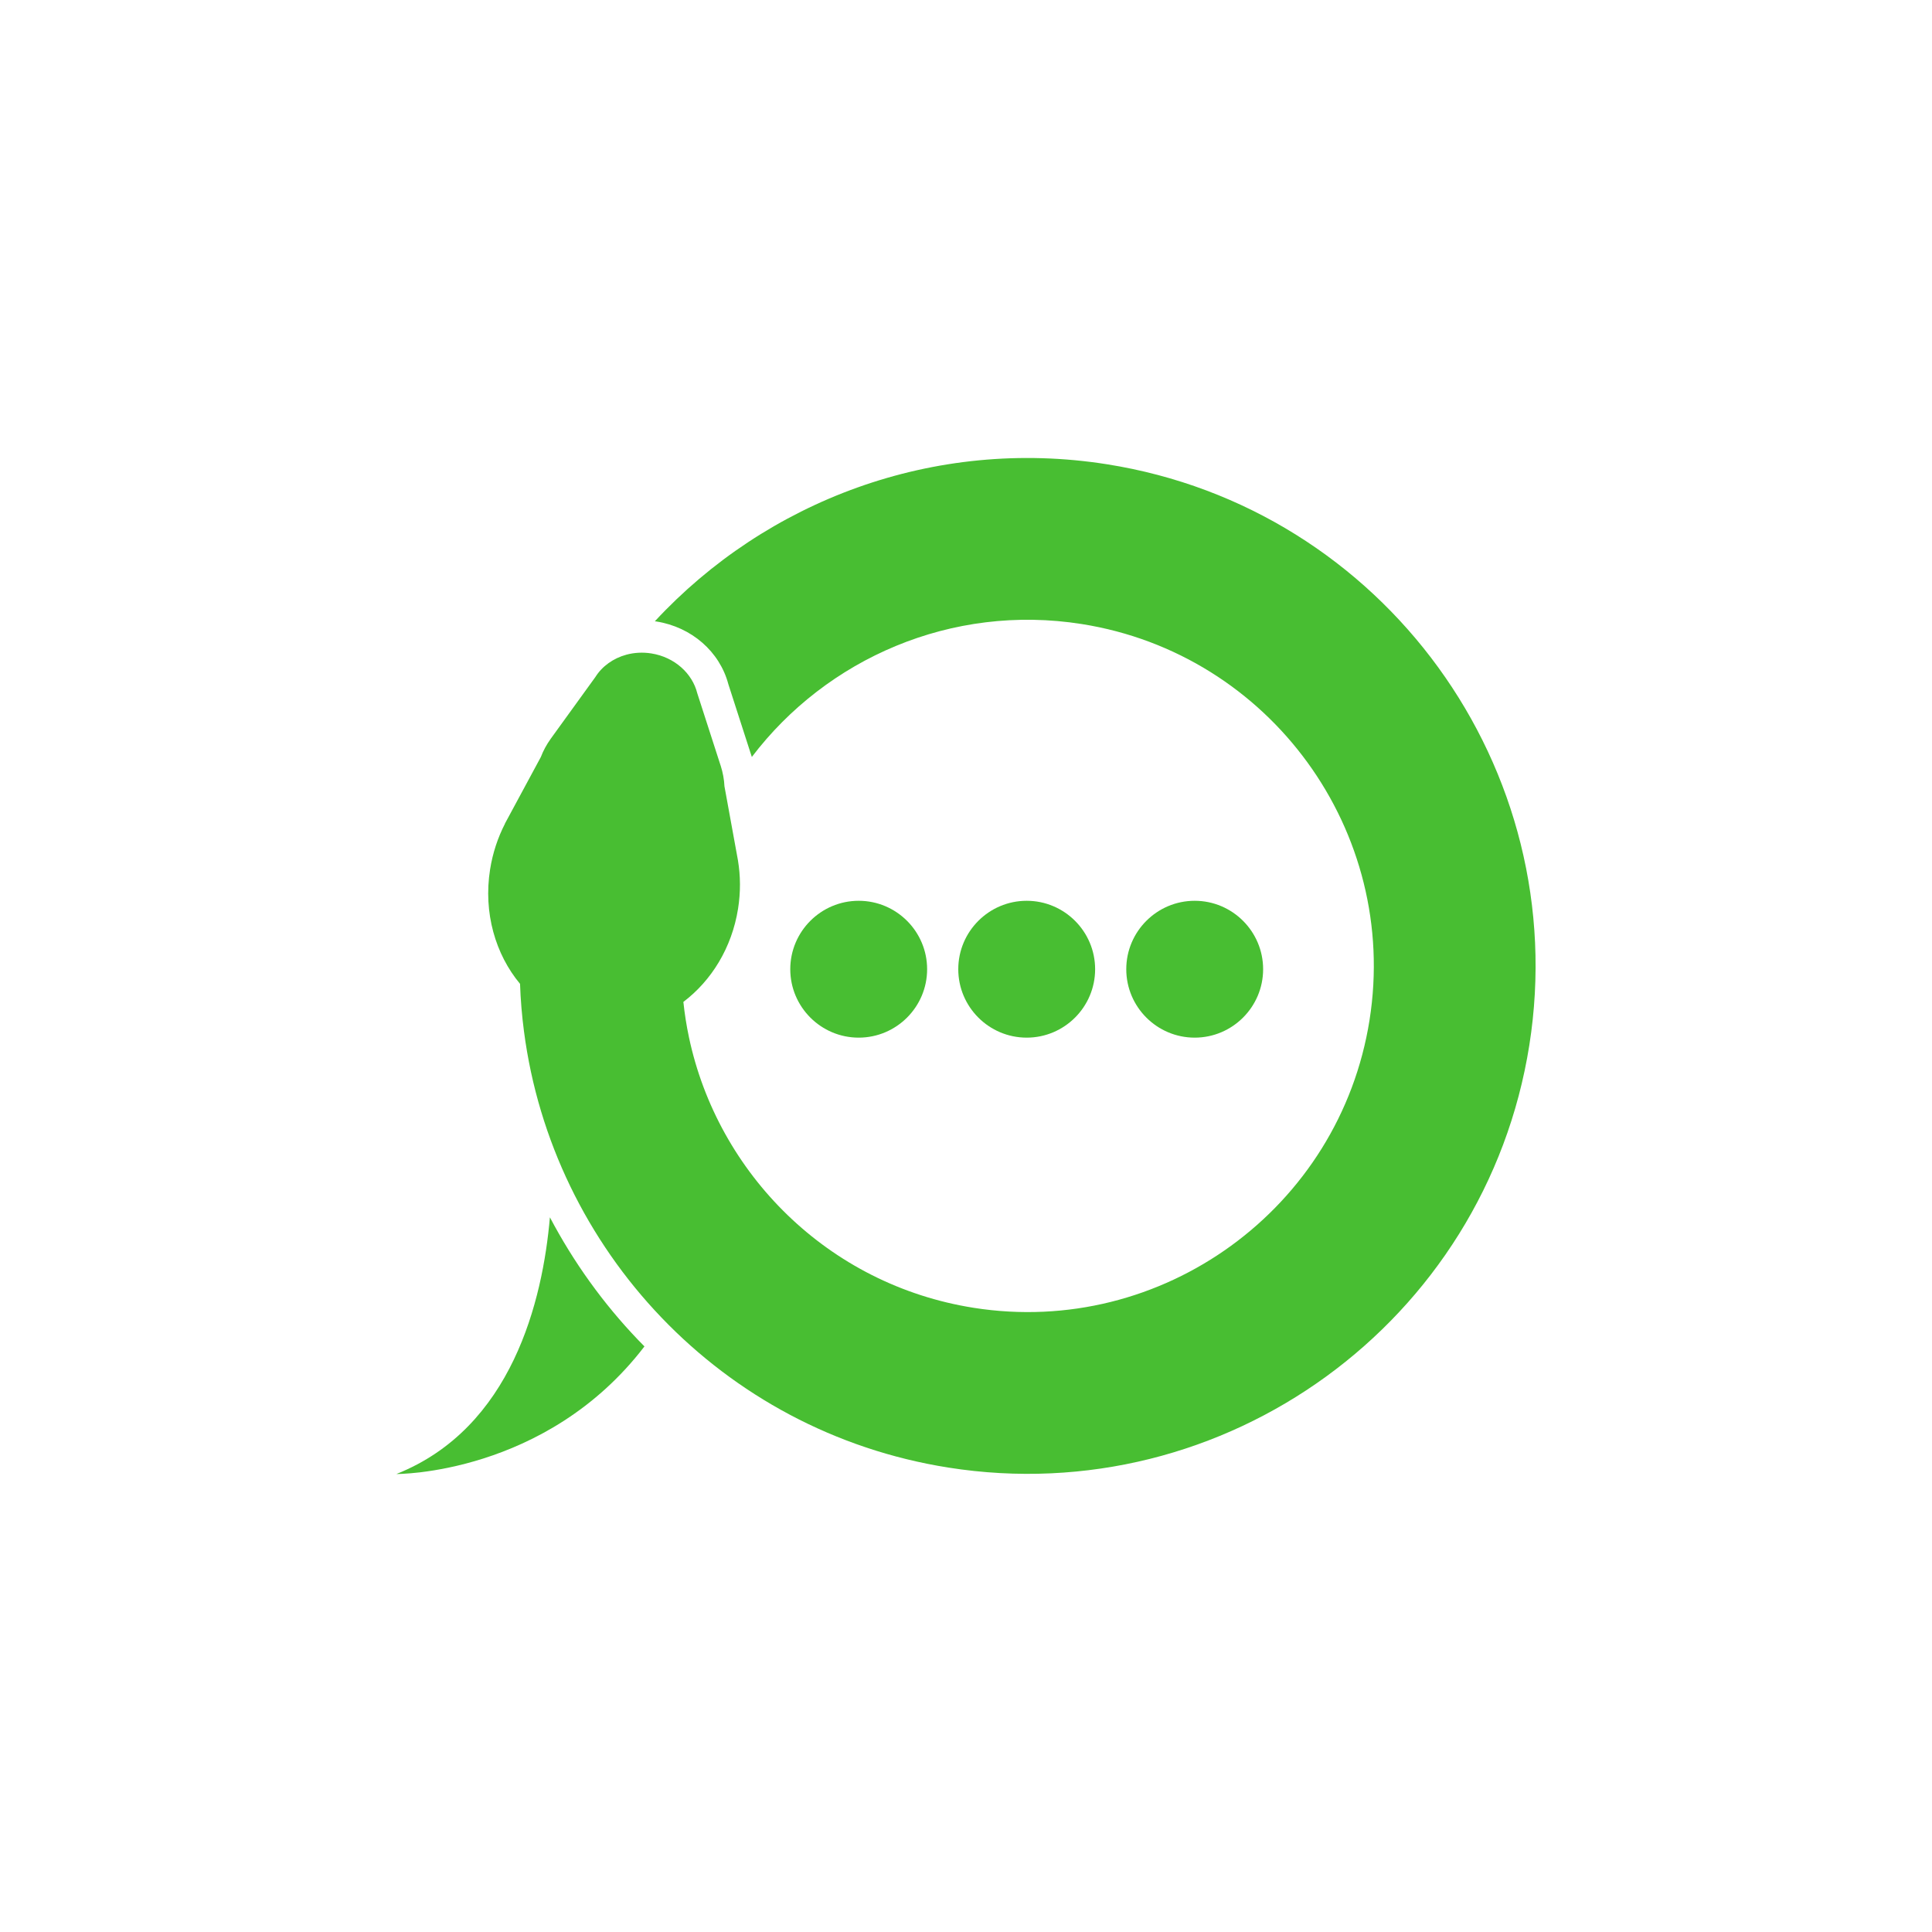 <?xml version="1.0" encoding="utf-8"?>
<!-- Generator: Adobe Illustrator 15.1.0, SVG Export Plug-In . SVG Version: 6.00 Build 0)  -->
<!DOCTYPE svg PUBLIC "-//W3C//DTD SVG 1.1//EN" "http://www.w3.org/Graphics/SVG/1.1/DTD/svg11.dtd">
<svg version="1.1" id="Layer_1" xmlns="http://www.w3.org/2000/svg" xmlns:xlink="http://www.w3.org/1999/xlink" x="0px" y="0px"
	 width="1000px" height="1000px" viewBox="0 0 1000 1000" enable-background="new 0 0 1000 1000" xml:space="preserve">
<g>
	<g>
		<g>
			<path fill="#48BE32" d="M572.974,240.304c-89.819-14.197-176.39,19.105-234.022,81.265c0.265,0.023,0.513,0.063,0.78,0.105
				c18.241,2.887,32.807,15.614,37.277,32.51l11.545,35.796c0.118,0.341,0.235,0.663,0.322,0.969l0.124,0.392
				c0.045,0.16,0.108,0.304,0.149,0.464c38.64-50.867,103.359-79.459,170.756-68.803c97.562,15.421,164.399,107.358,148.973,204.94
				c-15.423,97.562-107.362,164.4-204.926,148.977C428.564,665,371.521,607.416,356.592,536.836
				c-1.272-5.997-2.228-12.081-2.879-18.257c14.478-10.93,25.106-27.996,28.313-48.277c1.347-8.533,1.269-16.921-0.049-24.895
				l0.002-0.017c-0.004-0.05-0.018-0.086-0.027-0.139l-6.07-33.319l-0.902-4.925c-0.172-3.638-0.845-7.188-1.934-10.611
				l-0.012-0.037c-0.102-0.306-0.187-0.624-0.31-0.931l-11.812-36.586c-2.548-10.268-11.738-18.725-23.795-20.63
				c-4.483-0.708-8.845-0.433-12.867,0.646c-6.802,1.841-12.589,5.976-16.109,11.606l-23.148,32.01l-0.045,0.076
				c-2.044,2.866-3.742,5.971-5.013,9.294l-18.608,34.493l0.051,0.005c-3.693,7.183-6.356,15.134-7.709,23.67
				c-3.548,22.441,2.769,43.934,15.507,59.226c0.285,8.28,0.969,16.492,2.04,24.613c14.679,112.612,101.923,207.151,219.664,225.766
				c143.164,22.63,278.061-75.439,300.693-218.602C814.208,397.836,716.133,262.936,572.974,240.304z"/>
			<path fill="#48BE32" d="M284.63,630.08c-3.748,43.08-19.551,109.029-79.45,132.864c0,0,77.391,0.567,128.388-66.042
				c-1.094-1.107-2.183-2.212-3.259-3.335C312.166,674.633,296.799,653.171,284.63,630.08z"/>
		</g>
	</g>
	<g>
		<path fill="#48BE32" d="M444.46,537.081c-19.529,0-35.415-15.889-35.415-35.416c0-19.529,15.886-35.418,35.415-35.418
			c19.53,0,35.417,15.889,35.417,35.418C479.877,521.192,463.99,537.081,444.46,537.081z"/>
		<path fill="#48BE32" d="M531.417,537.081c-19.527,0-35.417-15.889-35.417-35.416c0-19.529,15.89-35.418,35.417-35.418
			c19.53,0,35.417,15.889,35.417,35.418C566.835,521.192,550.947,537.081,531.417,537.081z"/>
		<path fill="#48BE32" d="M618.375,537.081c-19.532,0-35.419-15.889-35.419-35.416c0-19.529,15.888-35.418,35.419-35.418
			c19.527,0,35.417,15.889,35.417,35.418C653.792,521.192,637.903,537.081,618.375,537.081z"/>
	</g>
</g>
</svg>
